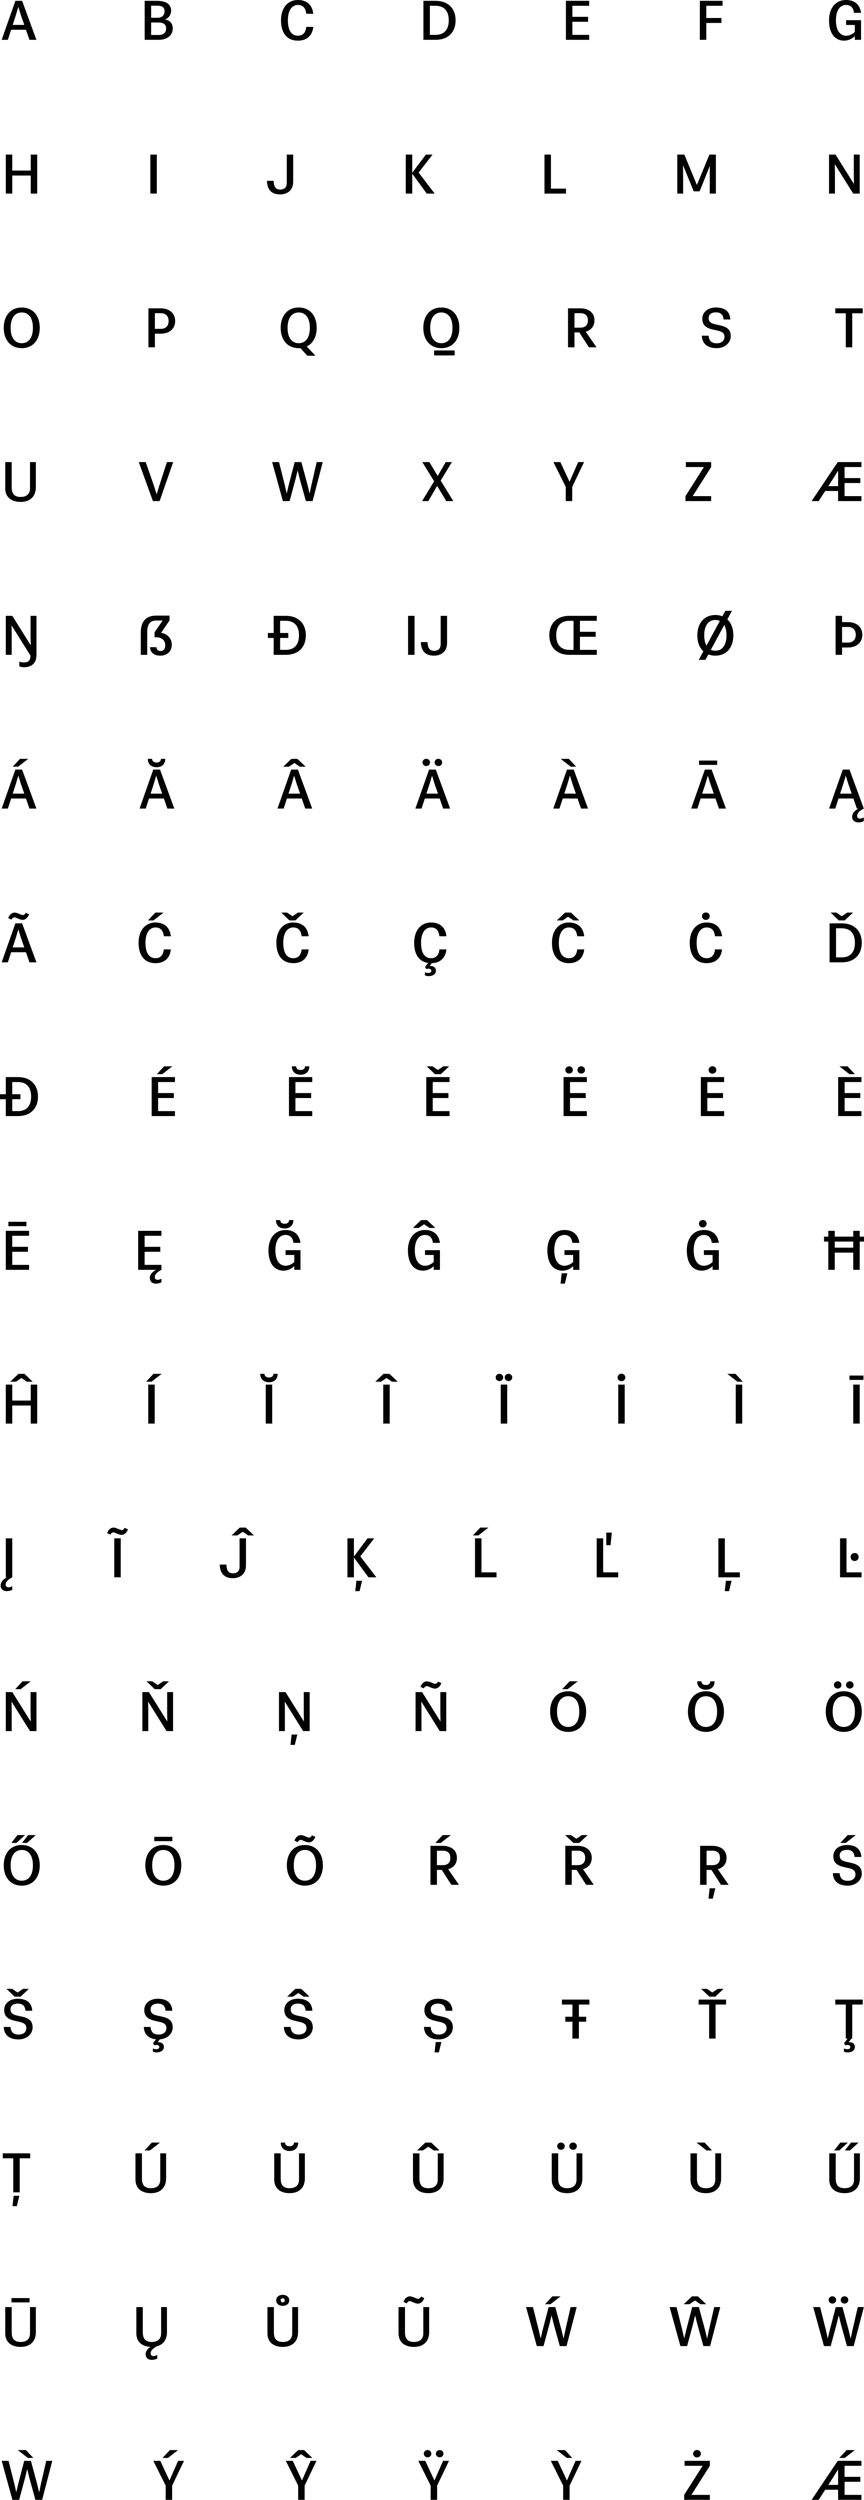 <?xml version="1.0" encoding="utf-8"?>
<!-- Generator: Adobe Illustrator 16.0.3, SVG Export Plug-In . SVG Version: 6.00 Build 0)  -->
<!DOCTYPE svg PUBLIC "-//W3C//DTD SVG 1.1//EN" "http://www.w3.org/Graphics/SVG/1.1/DTD/svg11.dtd">
<svg version="1.1" id="Layer_1" xmlns="http://www.w3.org/2000/svg" xmlns:xlink="http://www.w3.org/1999/xlink" x="0px" y="0px"
	 width="1551.584px" height="4487.504px" viewBox="0 0 1551.584 4487.504" enable-background="new 0 0 1551.584 4487.504"
	 xml:space="preserve">
<g>
	<path fill="#010101" d="M52.903,71.504l-6.301-18.103H20l-5.899,18.103H2.999L27.602,1.5h12.101l25.702,70.004H52.903z
		 M22.802,44.703h20.802l-6.101-17.501l-4.601-14.9l-4.399,14.9L22.802,44.703z"/>
	<path fill="#010101" d="M259.798,71.504V1.5h22.701c12.201,0,24.802,4,24.802,17.801c0,7.101-4.601,13.701-11.2,15.601
		c7.9,1.4,14.102,6.2,14.102,16.001c0,13.701-11.201,20.603-25.503,20.603L259.798,71.504L259.798,71.504z M282.499,31.901
		c7.701,0,13.001-3.8,13.001-11.699c0-7.802-5.4-10.001-13.001-10.001h-11.102v21.7H282.499z M284.698,62.804
		c9.102,0,13.603-4.2,13.603-11.901c0-7.899-5.9-10.5-13.603-10.5h-13.301v22.401H284.698z"/>
	<path fill="#010101" d="M562.596,48.303c-1.9,16.9-12.601,24.701-27.702,24.701c-19.9,0-30.302-14.4-30.302-36.502
		C504.592,14.399,516.593,0,534.894,0c15.103,0,25.802,7.8,27.702,24.701h-12.601c-1.302-11.002-6.501-15.802-15.103-15.802
		c-10.2,0-17.901,9.102-17.901,27.603s6.802,27.602,17.901,27.602c8.602,0,13.801-4.801,15.103-15.801H562.596L562.596,48.303z"/>
	<path fill="#010101" d="M760.388,71.504V1.5h22.001c21.502,0,35.803,12.899,35.803,35.002c0,22.102-14.301,35.002-35.803,35.002
		H760.388z M782.389,62.604c13.501,0,23.502-7.601,23.502-26.102s-10.001-26.103-23.502-26.103h-10.4v52.203L782.389,62.604
		L782.389,62.604z"/>
	<path fill="#010101" d="M1016.286,71.504V1.5h41.803v8.899h-30.202V30.2h28.202v8.9h-28.202v23.502h30.202v8.9L1016.286,71.504
		L1016.286,71.504z"/>
	<path fill="#010101" d="M1256.78,71.504V1.5h40.804v8.899h-29.202v21.901h27.202V41.2h-27.202v30.303L1256.78,71.504
		L1256.78,71.504z"/>
	<path fill="#010101" d="M1535.081,44.803h-15.602v-8.601h26.803v35.302h-11.201v-6.7c-4.2,4.6-11.9,8.2-19.001,8.2
		c-17.602,0-27.303-14.102-27.303-36.502c0-22.103,12.001-36.502,30.603-36.502c14.701,0,24.802,7.6,26.902,23.101h-12.603
		c-1.399-9.7-6.1-14.2-14.301-14.2c-10.5,0-18.201,9.102-18.201,27.603c0,18.801,8.101,27.701,18.102,27.701
		c6.102,0,12.102-3.101,15.802-6.801V44.803z"/>
	<path fill="#010101" d="M55.203,347.504v-32.402H22.001v32.402H10.4V277.5h11.601v28.701h33.202V277.5h11.602v70.004H55.203z"/>
	<path fill="#010101" d="M269.997,347.504V277.5h11.601v70.004H269.997z"/>
	<path fill="#010101" d="M514.996,277.501h11.501v48.803c0,16.102-11.603,22.701-23.402,22.701c-13.102,0-23.201-6-23.701-24.401
		h12.001c0.4,11.802,4.5,15.701,11.7,15.701c7.601,0,11.901-3.899,11.901-12.001V277.501z"/>
	<path fill="#010101" d="M728.689,347.504V277.5h11.602v32.701l24.502-32.701h12.001l-25.002,32.302l28.802,37.702h-14.201
		l-26.102-35.702v35.702H728.689z"/>
	<path fill="#010101" d="M977.787,347.504V277.5h11.601v61.104h27.002v8.9H977.787z"/>
	<path fill="#010101" d="M1274.587,347.504v-37.002l0.199-12.901l-18.4,45.903h-10.602l-19.2-47.003l0.199,14.2v36.803h-10.501
		V277.5h12.701l22.501,54.503l22.502-54.503h11.602v70.004H1274.587z"/>
	<path fill="#010101" d="M1532.182,347.504l-33.103-52.903l0.301,14.201v38.702h-10.602V277.5h11.701l33.103,52.903l-0.3-14.201
		V277.5h10.601v70.004H1532.182z"/>
	<path fill="#010101" d="M6.7,588.503c0-22.102,12.602-36.502,32.402-36.502s32.302,14.4,32.302,36.502
		s-12.501,36.502-32.302,36.502C19.302,625.004,6.7,610.604,6.7,588.503z M59.104,588.503c0-18.501-8.2-27.602-20.001-27.602
		s-20.002,9.101-20.002,27.602s8.201,27.602,20.002,27.602S59.104,607.004,59.104,588.503z"/>
	<path fill="#010101" d="M266.563,623.504V553.5h22.603c12.899,0,25.4,7.2,25.4,22.801c0,15.603-12.501,22.701-25.4,22.701h-11.001
		v24.502H266.563z M289.166,590.302c7.7,0,13.601-4.399,13.601-14.001c0-9.601-5.9-14.101-13.601-14.101h-11.001v28.102H289.166z"/>
	<path fill="#010101" d="M551.93,638.604l-12.501-13.699c-1,0.1-2,0.1-3,0.1c-19.802,0-32.402-14.4-32.402-36.502
		c0-22.103,12.602-36.502,32.402-36.502s32.302,14.399,32.302,36.502c0,16.101-6.7,28.102-17.9,33.502l15.7,16.601L551.93,638.604
		L551.93,638.604z M536.43,616.104c11.801,0,20.001-9.101,20.001-27.602s-8.2-27.602-20.001-27.602s-20.002,9.101-20.002,27.602
		S524.629,616.104,536.43,616.104z"/>
	<path fill="#010101" d="M792.593,625.004c-19.802,0-32.402-14.4-32.402-36.502S772.792,552,792.593,552s32.302,14.4,32.302,36.502
		S812.393,625.004,792.593,625.004z M792.593,616.104c11.801,0,20.001-9.101,20.001-27.602s-8.2-27.602-20.001-27.602
		s-20.002,9.101-20.002,27.602S780.792,616.104,792.593,616.104z M779.592,638.005v-8.9h36.901v8.9H779.592z"/>
	<path fill="#010101" d="M1057.555,623.504l-17.2-26.802h-8.701v26.802h-11.601V553.5h22.103c12.899,0,25.4,6.2,25.4,21.601
		c0,11.501-6.9,17.803-15.701,20.303l19.401,28.102L1057.555,623.504L1057.555,623.504z M1042.154,588.203
		c7.7,0,13.602-3.501,13.602-13.103c0-9.399-5.9-12.899-13.602-12.899h-10.501v26.002H1042.154z"/>
	<path fill="#010101" d="M1299.42,573.502c-0.7-9.301-5.701-12.801-13.802-12.801c-7.4,0-13,3.199-13,10.301
		c0,9.101,8,10.4,16.5,12.2c10.4,2.2,23.201,4.7,23.201,20.002c0,12.801-11.501,21.801-25.102,21.801
		c-16.102,0-26.201-7.301-26.802-22.401h12.101c0.8,10.302,6.601,13.701,14.701,13.701c7.4,0,13.801-3.801,13.801-11.601
		c0-9.102-8.4-10.401-16.9-12.201c-10.4-2.3-22.901-5-22.901-20.201c0-12.301,10.301-20.301,24.401-20.301
		c16.2,0,25.201,7.4,26.002,21.501H1299.42z"/>
	<path fill="#010101" d="M1518.881,623.504V562.4h-18.802v-8.9h49.203v8.9h-18.802v61.104H1518.881z"/>
	<path fill="#010101" d="M53.903,829.501h10.501v45.002c0,17.103-10.701,26.502-27.302,26.502c-16.603,0-27.702-8.4-27.702-24.501
		v-47.003h11.601v45.002c0,11.301,4.302,17.603,16.103,17.603s16.801-6.302,16.801-15.602L53.903,829.501L53.903,829.501z"/>
	<path fill="#010101" d="M274.598,899.504L249.196,829.5h12.501l15.001,43.103l4.601,14.9l4.501-14.9l14.001-43.103h11.2
		l-24.303,70.004H274.598z"/>
	<path fill="#010101" d="M549.298,899.504L538.196,859.4l-3.699-15.101l-3.601,15.101l-10.801,40.104h-12.103L488.692,829.5h12.4
		l10.4,41.502l3.399,14.9l3.501-14.9l10.801-41.502h12l11.201,41.502l3.6,15.201l3.2-15.201l9.501-41.502h10.9l-18.201,70.004
		H549.298L549.298,899.504z"/>
	<path fill="#010101" d="M801.392,899.504l-16.4-27.302l-15.802,27.302h-11.2l21.603-35.502L758.391,829.5h12.7l14.9,25.001
		l14.4-25.001h11.201l-20.201,33.201l22.602,36.803H801.392L801.392,899.504z"/>
	<path fill="#010101" d="M1015.987,899.504v-25.502L993.786,829.5h12.502l16.5,35.302l15.502-35.302h10.601l-21.302,44.502v25.502
		H1015.987L1015.987,899.504z"/>
	<path fill="#010101" d="M1230.983,899.504v-8.9l33.104-52.203h-32.402v-8.899h45.403v8.899l-33.104,52.203h33.104v8.9H1230.983z"/>
	<path fill="#010101" d="M1505.083,899.504v-18.102h-23.201l-11.701,18.102h-12.7l47.003-70.004h42.502v8.9h-30.302v19.801h28.302
		v8.899h-28.302v23.502h30.302v8.9L1505.083,899.504L1505.083,899.504z M1487.481,872.703h17.602V844.9l-8.102,13.102
		L1487.481,872.703z"/>
	<path fill="#010101" d="M20.701,1122.601l0.3,14.201v38.702H10.4V1105.5h11.701l33.102,52.903l-0.3-14.201V1105.5h10.602v70.004
		c0,17.301-11.302,22.302-22.603,22.302c-2.1,0-6-0.601-8.2-1.7v-8.2c2.601,0.801,6,1.199,8.2,1.199
		c7.001,0,11.801-2.398,11.801-12.301L20.701,1122.601z"/>
	<path fill="#010101" d="M252.813,1175.504v-39.902c0-21.602,10.9-30.502,27.502-30.502h24.103v8.802l-15.103,22.001
		c15.803,3.101,19.201,14.701,19.201,21.501c0,13.301-10.3,19.602-20.501,19.602c-11.501,0-18.301-5.8-18.601-15.201h11.601
		c0.399,4.802,3,6.9,7.3,6.9c4.801,0,8.4-3.101,8.4-10.7c0-7.7-5.3-14.001-16.2-14.001h-3.001v-8.899l14.602-21.201h-11.801
		c-9.801,0-15.9,5.6-15.9,20.701v40.901L252.813,1175.504L252.813,1175.504z"/>
	<path fill="#010101" d="M491.427,1175.504v-30.302h-10.4v-8.9h10.4V1105.5h22.002c21.501,0,35.802,12.9,35.802,35.002
		s-14.301,35.002-35.802,35.002H491.427L491.427,1175.504z M513.429,1166.604c13.5,0,23.501-7.601,23.501-26.102
		s-10.001-26.103-23.501-26.103h-10.401v21.901h14.701v8.9h-14.701v21.4h10.401V1166.604z"/>
	<path fill="#010101" d="M732.841,1175.504V1105.5h11.601v70.004H732.841z M791.345,1105.501h11.5v48.803
		c0,16.101-11.602,22.701-23.401,22.701c-13.101,0-23.2-6-23.7-24.401h12c0.4,11.802,4.5,15.701,11.7,15.701
		c7.602,0,11.901-3.899,11.901-12.001V1105.501z"/>
	<path fill="#010101" d="M1022.256,1175.504c-21.401,0-35.802-12.9-35.802-35.002s14.399-35.002,35.802-35.002h49.503v8.9h-30.302
		v19.801h28.302v8.9h-28.302v23.502h30.302v8.899L1022.256,1175.504L1022.256,1175.504z M1029.956,1114.4h-7.7
		c-13.4,0-23.401,7.602-23.401,26.103s10.001,26.103,23.401,26.103h7.7V1114.4z"/>
	<path fill="#010101" d="M1254.866,1184.505l8.3-15.302c-7-6.301-10.9-16.301-10.9-28.701c0-22.103,12.601-36.502,32.402-36.502
		c4.6,0,8.8,0.8,12.601,2.3l5.3-9.801h11.901l-8.301,15.401c6.899,6.3,10.801,16.301,10.801,28.602
		c0,22.102-12.501,36.502-32.302,36.502c-4.602,0-8.9-0.8-12.602-2.2l-5.301,9.701H1254.866L1254.866,1184.505z M1268.667,1159.004
		l24.102-44.402c-2.501-1.101-5.201-1.699-8.101-1.699c-11.801,0-20.002,9.101-20.002,27.602
		C1264.666,1148.403,1266.065,1154.504,1268.667,1159.004z M1304.669,1140.503c0-7.801-1.5-13.901-4.102-18.401l-24.001,44.304
		c2.4,1.199,5.102,1.699,8.102,1.699C1296.469,1168.104,1304.669,1159.004,1304.669,1140.503z"/>
	<path fill="#010101" d="M1500.579,1175.504V1105.5h11.601v11.301h11.001c12.9,0,25.401,7.1,25.401,22.701
		c0,15.601-12.501,22.801-25.401,22.801h-11.001v13.201H1500.579L1500.579,1175.504z M1523.18,1153.504
		c7.7,0,13.601-4.4,13.601-14.001s-5.899-14.001-13.601-14.001h-11.001v28.002H1523.18z"/>
	<path fill="#010101" d="M52.903,1451.504l-6.301-18.102H20l-5.899,18.102H2.999l24.603-70.004h12.101l25.702,70.004H52.903z
		 M32.602,1376.299h-9.801l13.201-14.101h14.7L32.602,1376.299z M22.802,1424.703h20.802l-6.101-17.501l-4.601-14.9l-4.399,14.9
		L22.802,1424.703z"/>
	<path fill="#010101" d="M300.55,1451.504l-6.301-18.102h-26.603l-5.899,18.102h-11.102l24.603-70.004h12.101l25.702,70.004H300.55z
		 M296.749,1362.199c0,10.101-6.801,15.102-15.602,15.102s-15.701-5.001-15.701-15.102h7.7c0,3.699,2.501,6.601,8.001,6.601
		c5.4,0,7.9-2.9,7.9-6.601H296.749z M270.447,1424.703h20.802l-6.102-17.501l-4.6-14.9l-4.4,14.9L270.447,1424.703z"/>
	<path fill="#010101" d="M548.195,1451.504l-6.301-18.102h-26.601l-5.9,18.102h-11.101l24.602-70.004h12.102l25.701,70.004H548.195z
		 M538.495,1376.299l-9.801-6.6l-9.7,6.6h-10.4l14.801-14.101h10.602l14.9,14.101H538.495z M518.095,1424.703h20.801l-6.101-17.501
		l-4.601-14.9l-4.399,14.9L518.095,1424.703z"/>
	<path fill="#010101" d="M795.842,1451.504l-6.301-18.102h-26.603l-5.899,18.102h-11.102l24.603-70.004h12.101l25.702,70.004
		H795.842z M765.54,1375.2c-3.802,0-6.802-2.8-6.802-6.5s3-6.602,6.802-6.602c3.699,0,6.699,2.9,6.699,6.602
		C772.239,1372.4,769.239,1375.2,765.54,1375.2z M765.738,1424.703h20.803l-6.102-17.501l-4.6-14.9l-4.4,14.9L765.738,1424.703z
		 M787.24,1375.2c-3.801,0-6.801-2.8-6.801-6.5s3-6.602,6.801-6.602s6.801,2.9,6.801,6.602
		C794.041,1372.4,791.041,1375.2,787.24,1375.2z"/>
	<path fill="#010101" d="M1043.487,1451.504l-6.301-18.102h-26.602l-5.9,18.102h-11.101l24.602-70.004h12.101l25.702,70.004
		H1043.487z M1024.887,1376.299l-18.101-14.101h14.699l13.201,14.101H1024.887z M1013.386,1424.703h20.802l-6.101-17.501l-4.6-14.9
		l-4.4,14.9L1013.386,1424.703z"/>
	<path fill="#010101" d="M1291.134,1451.504l-6.301-18.102h-26.603l-5.899,18.102h-11.102l24.603-70.004h12.101l25.702,70.004
		H1291.134z M1255.431,1373.1v-7.801h32.502v7.801H1255.431z M1261.032,1424.703h20.801l-6.102-17.501l-4.6-14.9l-4.4,14.9
		L1261.032,1424.703z"/>
	<path fill="#010101" d="M1551.18,1473.906c-2.3,1.3-5.9,2.399-10,2.399c-6.801,0-10.901-4.399-10.901-10.001
		c0-5.8,3.802-10.699,11.102-14.801h-2.601l-6.301-18.102h-26.602l-5.9,18.102h-11.101l24.602-70.004h12.102l25.701,70.004h-0.101
		c-7.9,4.101-11.9,8.2-11.9,13.301c0,3,2.4,4.7,4.801,4.7c2.301,0,4.801-0.9,7.101-2.1L1551.18,1473.906L1551.18,1473.906z
		 M1508.679,1424.703h20.801l-6.101-17.501l-4.601-14.9l-4.399,14.9L1508.679,1424.703z"/>
	<path fill="#010101" d="M52.903,1727.504l-6.301-18.102H20l-5.899,18.102H2.999l24.603-70.004h12.101l25.702,70.004H52.903z
		 M52.203,1641.398c-2.5,6.7-7,9.9-11.399,9.9c-5.501,0-11.501-4.5-14.801-4.5c-1.9,0-3.701,0.9-5.302,4.102l-6-2.802
		c2.601-6.7,7.101-9.899,11.4-9.899c5.5,0,11.601,4.501,14.801,4.501c1.8,0,3.7-0.9,5.301-4.102L52.203,1641.398z M22.802,1700.703
		h20.802l-6.101-17.501l-4.601-14.9l-4.399,14.9L22.802,1700.703z"/>
	<path fill="#010101" d="M306.852,1704.303c-1.899,16.9-12.601,24.701-27.702,24.701c-19.9,0-30.302-14.4-30.302-36.502
		S260.849,1656,279.149,1656c15.103,0,25.803,7.8,27.702,24.701h-12.601c-1.301-11.001-6.501-15.801-15.103-15.801
		c-10.2,0-17.9,9.101-17.9,27.602s6.801,27.603,17.9,27.603c8.602,0,13.802-4.802,15.103-15.802H306.852L306.852,1704.303z
		 M275.551,1652.299h-9.801l13.2-14.101h14.7L275.551,1652.299z"/>
	<path fill="#010101" d="M554.298,1704.303c-1.9,16.9-12.602,24.701-27.702,24.701c-19.901,0-30.302-14.4-30.302-36.502
		S508.295,1656,526.596,1656c15.102,0,25.802,7.8,27.702,24.701h-12.602c-1.301-11.001-6.501-15.801-15.102-15.801
		c-10.2,0-17.901,9.101-17.901,27.602s6.802,27.603,17.901,27.603c8.601,0,13.801-4.802,15.102-15.802H554.298L554.298,1704.303z
		 M530.496,1652.299h-10.602l-14.801-14.101h10.399l9.701,6.601l9.801-6.601h10.4L530.496,1652.299z"/>
	<path fill="#010101" d="M763.042,1745.305c2.198,1,4.398,1.301,6.399,1.301c2.399,0,5.2-1.199,5.2-3.899s-2.801-3.801-5.2-3.801
		c-1.001,0-2.7,0.199-4.001,0.601l-2.1-3.601l5.4-7.302c-16.501-2.3-25.002-16.001-25.002-36.102c0-22.103,12-36.502,30.302-36.502
		c15.102,0,25.802,7.8,27.702,24.701h-12.602c-1.301-11.001-6.501-15.801-15.102-15.801c-10.2,0-17.901,9.101-17.901,27.602
		s6.801,27.602,17.901,27.602c8.601,0,13.801-4.801,15.102-15.801h12.602c-1.9,16.4-12.001,24.201-26.303,24.701l-3.801,5
		c5.701-0.398,11.201,2.2,11.201,8.401c0,6.5-6.102,9.899-12.602,9.899c-2.5,0-4.899-0.3-7.199-1.399v-5.601H763.042z"/>
	<path fill="#010101" d="M1049.188,1704.303c-1.899,16.9-12.601,24.701-27.702,24.701c-19.9,0-30.302-14.4-30.302-36.502
		s12.001-36.502,30.302-36.502c15.103,0,25.803,7.8,27.702,24.701h-12.601c-1.301-11.001-6.501-15.801-15.103-15.801
		c-10.199,0-17.9,9.101-17.9,27.602s6.801,27.603,17.9,27.603c8.602,0,13.802-4.802,15.103-15.802H1049.188L1049.188,1704.303z
		 M1029.888,1652.299l-9.801-6.6l-9.7,6.6h-10.4l14.802-14.101h10.601l14.901,14.101H1029.888z"/>
	<path fill="#010101" d="M1296.635,1704.303c-1.9,16.9-12.601,24.701-27.702,24.701c-19.901,0-30.302-14.4-30.302-36.502
		s12.001-36.502,30.302-36.502c15.102,0,25.802,7.8,27.702,24.701h-12.601c-1.302-11.001-6.502-15.801-15.103-15.801
		c-10.2,0-17.901,9.101-17.901,27.602s6.802,27.603,17.901,27.603c8.601,0,13.801-4.802,15.103-15.802H1296.635L1296.635,1704.303z
		 M1267.532,1651.4c-3.801,0-6.9-2.9-6.9-6.7c0-3.802,3.101-6.701,6.9-6.701c3.899,0,7,2.899,7,6.701
		C1274.532,1648.5,1271.432,1651.4,1267.532,1651.4z"/>
	<path fill="#010101" d="M1489.775,1727.504V1657.5h22.002c21.501,0,35.802,12.9,35.802,35.002s-14.301,35.002-35.802,35.002
		H1489.775L1489.775,1727.504z M1516.978,1652.299h-10.601l-14.802-14.101h10.4l9.7,6.601l9.801-6.601h10.4L1516.978,1652.299z
		 M1511.777,1718.604c13.5,0,23.501-7.601,23.501-26.102s-10.001-26.103-23.501-26.103h-10.4v52.203L1511.777,1718.604
		L1511.777,1718.604z"/>
	<path fill="#010101" d="M10.4,2003.504v-30.302H0v-8.9h10.4V1933.5h22.002c21.501,0,35.802,12.9,35.802,35.002
		s-14.301,35.002-35.802,35.002H10.4z M32.402,1994.604c13.5,0,23.501-7.601,23.501-26.102S45.902,1942.4,32.402,1942.4H22.001v21.9
		h14.701v8.9H22.001v21.4h10.401V1994.604z"/>
	<path fill="#010101" d="M272.364,2003.504V1933.5h41.804v8.9h-30.202v19.801h28.202v8.899h-28.202v23.502h30.202v8.9
		L272.364,2003.504L272.364,2003.504z M291.366,1928.299h-9.802l13.201-14.102h14.701L291.366,1928.299z"/>
	<path fill="#010101" d="M518.928,2003.504V1933.5h41.803v8.9h-30.202v19.801h28.202v8.899h-28.202v23.502h30.202v8.9
		L518.928,2003.504L518.928,2003.504z M555.43,1914.199c0,10.101-6.8,15.102-15.601,15.102c-8.802,0-15.701-5.001-15.701-15.102
		h7.701c0,3.699,2.5,6.601,8,6.601c5.399,0,7.899-2.899,7.899-6.601H555.43z"/>
	<path fill="#010101" d="M765.489,2003.504V1933.5h41.804v8.9h-30.202v19.801h28.202v8.899h-28.202v23.502h30.202v8.9
		L765.489,2003.504L765.489,2003.504z M791.691,1928.299H781.09l-14.801-14.102h10.4l9.7,6.602l9.801-6.602h10.4L791.691,1928.299z"
		/>
	<path fill="#010101" d="M1012.054,2003.504V1933.5h41.803v8.9h-30.202v19.801h28.202v8.899h-28.202v23.502h30.202v8.9
		L1012.054,2003.504L1012.054,2003.504z M1022.055,1927.2c-3.801,0-6.801-2.8-6.801-6.5s3-6.602,6.801-6.602
		c3.7,0,6.7,2.9,6.7,6.602S1025.755,1927.2,1022.055,1927.2z M1043.756,1927.2c-3.801,0-6.801-2.8-6.801-6.5s3-6.602,6.801-6.602
		c3.8,0,6.801,2.9,6.801,6.602S1047.555,1927.2,1043.756,1927.2z"/>
	<path fill="#010101" d="M1258.616,2003.504V1933.5h41.803v8.9h-30.202v19.801h28.202v8.899h-28.202v23.502h30.202v8.9
		L1258.616,2003.504L1258.616,2003.504z M1279.418,1927.4c-3.802,0-6.9-2.9-6.9-6.7c0-3.802,3.101-6.701,6.9-6.701
		c3.898,0,7,2.899,7,6.701C1286.418,1924.5,1283.316,1927.4,1279.418,1927.4z"/>
	<path fill="#010101" d="M1505.179,2003.504V1933.5h41.803v8.9h-30.202v19.801h28.202v8.899h-28.202v23.502h30.202v8.9
		L1505.179,2003.504L1505.179,2003.504z M1525.479,1928.299l-18.102-14.102h14.701l13.199,14.102H1525.479z"/>
	<path fill="#010101" d="M10.4,2279.504V2209.5h41.803v8.9H22.002v19.801h28.201v8.899H22.002v23.502h30.201v8.9L10.4,2279.504
		L10.4,2279.504z M15.001,2201.1v-7.801h32.503v7.801H15.001z"/>
	<path fill="#010101" d="M289.917,2301.906c-2.301,1.3-5.9,2.399-10.001,2.399c-6.801,0-10.9-4.399-10.9-10.001
		c0-5.8,3.8-10.699,11.101-14.801h-32.003V2209.5h41.804v8.9h-30.202v19.801h28.202v8.899h-28.202v23.502h30.202v8.9
		c-7.9,4.101-11.9,8.2-11.9,13.301c0,3,2.399,4.7,4.8,4.7c2.3,0,4.802-0.9,7.102-2.101L289.917,2301.906L289.917,2301.906z"/>
	<path fill="#010101" d="M528.43,2252.803h-15.601v-8.601h26.802v35.302H528.43v-6.7c-4.2,4.601-11.9,8.2-19.001,8.2
		c-17.602,0-27.302-14.102-27.302-36.502c0-22.102,12.001-36.502,30.602-36.502c14.701,0,24.802,7.6,26.902,23.102h-12.602
		c-1.399-9.7-6.101-14.2-14.302-14.2c-10.5,0-18.201,9.101-18.201,27.602c0,18.802,8.102,27.701,18.103,27.701
		c6.101,0,12.101-3.101,15.801-6.8V2252.803z M526.83,2190.199c0,10.101-6.802,15.102-15.603,15.102c-8.8,0-15.7-5.001-15.7-15.102
		h7.7c0,3.699,2.5,6.601,8,6.601c5.4,0,7.9-2.899,7.9-6.601H526.83z"/>
	<path fill="#010101" d="M778.843,2252.803h-15.602v-8.601h26.803v35.302h-11.201v-6.7c-4.2,4.601-11.9,8.2-19.001,8.2
		c-17.601,0-27.302-14.102-27.302-36.502c0-22.102,12.001-36.502,30.602-36.502c14.701,0,24.802,7.6,26.902,23.102h-12.603
		c-1.398-9.7-6.1-14.2-14.301-14.2c-10.5,0-18.201,9.101-18.201,27.602c0,18.802,8.102,27.701,18.103,27.701
		c6.101,0,12.101-3.101,15.801-6.8V2252.803z M771.343,2204.299l-9.801-6.6l-9.701,6.6h-10.4l14.801-14.102h10.602l14.901,14.102
		H771.343z"/>
	<path fill="#010101" d="M1029.256,2252.803h-15.601v-8.601h26.802v35.302h-11.201v-6.7c-4.2,4.601-11.9,8.2-19.001,8.2
		c-17.603,0-27.302-14.102-27.302-36.502c0-22.102,12.001-36.502,30.602-36.502c14.701,0,24.802,7.6,26.902,23.102h-12.602
		c-1.399-9.7-6.101-14.2-14.302-14.2c-10.5,0-18.201,9.101-18.201,27.602c0,18.802,8.102,27.701,18.103,27.701
		c6.101,0,12.101-3.101,15.801-6.8V2252.803L1029.256,2252.803z M1006.653,2304.306l2.001-18.602h10.2l-4.5,18.602H1006.653z"/>
	<path fill="#010101" d="M1279.669,2252.803h-15.602v-8.601h26.803v35.302h-11.201v-6.7c-4.2,4.601-11.9,8.2-19.001,8.2
		c-17.602,0-27.302-14.102-27.302-36.502c0-22.102,12-36.502,30.602-36.502c14.701,0,24.802,7.6,26.902,23.102h-12.603
		c-1.399-9.7-6.1-14.2-14.301-14.2c-10.5,0-18.201,9.101-18.201,27.602c0,18.802,8.101,27.701,18.103,27.701
		c6.101,0,12.101-3.101,15.801-6.8V2252.803z M1262.067,2203.4c-3.801,0-6.899-2.9-6.899-6.7c0-3.802,3.1-6.701,6.899-6.701
		c3.9,0,7,2.899,7,6.701C1269.067,2200.5,1265.969,2203.4,1262.067,2203.4z"/>
	<path fill="#010101" d="M1532.282,2279.504v-30.902h-33.202v30.902h-11.602v-50.703h-7.7v-8.899h7.7v-10.4h11.602v10.4h33.202
		v-10.4h11.601v10.4h7.701v8.899h-7.701v50.703H1532.282z M1532.282,2239.702v-10.9h-33.202v10.9H1532.282z"/>
	<path fill="#010101" d="M55.203,2555.504v-32.402H22.001v32.402H10.4V2485.5h11.601v28.701h33.202V2485.5h11.602v70.004H55.203z
		 M48.304,2480.299l-9.801-6.6l-9.7,6.6h-10.4l14.801-14.102h10.602l14.899,14.102H48.304z"/>
	<path fill="#010101" d="M272.212,2480.299h-9.8l13.199-14.102h14.701L272.212,2480.299z M266.212,2555.504V2485.5h11.601v70.004
		H266.212z"/>
	<path fill="#010101" d="M498.624,2466.199c0,10.101-6.802,15.102-15.602,15.102c-8.801,0-15.701-5.001-15.701-15.102h7.7
		c0,3.699,2.5,6.601,8.001,6.601c5.4,0,7.9-2.899,7.9-6.601H498.624z M477.222,2555.504V2485.5h11.601v70.004H477.222z"/>
	<path fill="#010101" d="M703.835,2480.299l-9.801-6.6l-9.701,6.6h-10.4l14.801-14.102h10.601l14.9,14.102H703.835z
		 M688.232,2555.504V2485.5h11.602v70.004H688.232z"/>
	<path fill="#010101" d="M896.845,2479.2c-3.7,0-6.7-2.8-6.7-6.5s3-6.602,6.7-6.602c3.801,0,6.801,2.9,6.801,6.602
		S900.645,2479.2,896.845,2479.2z M899.245,2555.504V2485.5h11.601v70.004H899.245z M913.146,2479.2c-3.801,0-6.801-2.8-6.801-6.5
		s3-6.602,6.801-6.602c3.7,0,6.801,2.9,6.801,6.602S916.846,2479.2,913.146,2479.2z"/>
	<path fill="#010101" d="M1115.956,2479.4c-3.801,0-6.9-2.9-6.9-6.7c0-3.802,3.101-6.701,6.9-6.701c3.899,0,7.001,2.899,7.001,6.701
		C1122.957,2476.5,1119.855,2479.4,1115.956,2479.4z M1110.256,2555.504V2485.5h11.601v70.004H1110.256z"/>
	<path fill="#010101" d="M1324.167,2480.299l-18.103-14.102h14.701l13.201,14.102H1324.167z M1321.266,2555.504V2485.5h11.601
		v70.004H1321.266z"/>
	<path fill="#010101" d="M1525.477,2477.1v-7.801h25.101v7.801H1525.477z M1532.276,2555.504V2485.5h11.602v70.004H1532.276z"/>
	<path fill="#010101" d="M22.001,2853.906c-2.3,1.3-5.899,2.399-10,2.399c-6.801,0-10.9-4.399-10.9-10.001
		c0-5.8,3.801-10.699,11.101-14.801h-1.8V2761.5h11.602v70.004c-7.9,4.102-11.9,8.2-11.9,13.301c0,3,2.4,4.7,4.8,4.7
		c2.301,0,4.801-0.899,7.102-2.101v6.502H22.001z"/>
	<path fill="#010101" d="M229.812,2745.398c-2.5,6.7-7,9.9-11.399,9.9c-5.501,0-11.501-4.5-14.802-4.5
		c-1.899,0-3.699,0.9-5.301,4.102l-6-2.802c2.6-6.7,7.102-9.899,11.4-9.899c5.5,0,11.601,4.501,14.801,4.501
		c1.8,0,3.7-0.9,5.301-4.102L229.812,2745.398z M205.212,2831.504V2761.5h11.601v70.004H205.212z"/>
	<path fill="#010101" d="M430.225,2761.501h11.501v48.803c0,16.102-11.602,22.701-23.402,22.701c-13.101,0-23.2-6-23.7-24.401
		h12.001c0.399,11.802,4.5,15.701,11.699,15.701c7.602,0,11.901-3.899,11.901-12.001V2761.501z M445.726,2756.299l-9.801-6.6
		l-9.7,6.6h-10.401l14.802-14.102h10.601l14.901,14.102H445.726z"/>
	<path fill="#010101" d="M623.934,2831.504V2761.5h11.602v32.701l24.502-32.701h12.001l-25.002,32.302l28.802,37.702h-14.201
		l-26.102-35.702v35.702H623.934z M638.034,2856.306l2.002-18.602h10.199l-4.5,18.602H638.034z"/>
	<path fill="#010101" d="M859.046,2756.299h-9.801l13.2-14.102h14.701L859.046,2756.299z M853.046,2831.504V2761.5h11.601v61.104
		h27.002v8.9H853.046z"/>
	<path fill="#010101" d="M1071.557,2831.504V2761.5h11.601v61.104h27.002v8.9H1071.557z M1088.759,2773.801v-22.602h9.9l-2.2,22.602
		H1088.759z"/>
	<path fill="#010101" d="M1290.067,2831.504V2761.5h11.602v61.104h27.002v8.9H1290.067z M1301.568,2856.306l2-18.602h10.2
		l-4.5,18.602H1301.568z"/>
	<path fill="#010101" d="M1508.579,2831.504V2761.5h11.601v61.104h27.002v8.9H1508.579z M1534.78,2802.203
		c-4.101,0-7.201-3-7.201-7.2s3.102-7.201,7.201-7.201c4.101,0,7.2,3.001,7.2,7.201S1538.881,2802.203,1534.78,2802.203z"/>
	<path fill="#010101" d="M53.804,3107.504l-33.103-52.903l0.3,14.201v38.702H10.4V3037.5h11.701l33.102,52.902l-0.3-14.2V3037.5
		h10.602v70.004H53.804z M37.103,3032.299h-9.801l13.2-14.102h14.7L37.103,3032.299z"/>
	<path fill="#010101" d="M299.099,3107.504l-33.102-52.903l0.3,14.201v38.702h-10.602V3037.5h11.701l33.103,52.902l-0.301-14.2
		V3037.5H310.8v70.004H299.099z M288.499,3032.299h-10.602l-14.801-14.102h10.4l9.7,6.602l9.802-6.602h10.399L288.499,3032.299z"/>
	<path fill="#010101" d="M544.396,3107.504l-33.102-52.903l0.3,14.201v38.702h-10.6V3037.5h11.7l33.103,52.902l-0.3-14.2V3037.5
		h10.601v70.004H544.396z M521.694,3132.306l2-18.602h10.201l-4.501,18.602H521.694z"/>
	<path fill="#010101" d="M789.691,3107.504l-33.102-52.903l0.3,14.201v38.702h-10.601V3037.5h11.7l33.103,52.902l-0.3-14.2V3037.5
		h10.601v70.004H789.691z M792.593,3021.398c-2.5,6.7-7,9.9-11.4,9.9c-5.5,0-11.501-4.5-14.801-4.5c-1.9,0-3.7,0.9-5.301,4.102
		l-6-2.802c2.6-6.7,7.101-9.899,11.399-9.899c5.501,0,11.602,4.501,14.802,4.501c1.801,0,3.699-0.9,5.301-4.102L792.593,3021.398z"
		/>
	<path fill="#010101" d="M987.886,3072.503c0-22.103,12.601-36.502,32.402-36.502c19.801,0,32.302,14.399,32.302,36.502
		s-12.501,36.502-32.302,36.502C1000.485,3109.004,987.886,3094.604,987.886,3072.503z M1040.289,3072.503
		c0-18.501-8.2-27.603-20.001-27.603c-11.802,0-20.002,9.102-20.002,27.603s8.201,27.603,20.002,27.603
		S1040.289,3091.004,1040.289,3072.503z M1019.388,3032.299h-9.801l13.201-14.102h14.701L1019.388,3032.299z"/>
	<path fill="#010101" d="M1235.382,3072.503c0-22.103,12.601-36.502,32.402-36.502c19.801,0,32.302,14.399,32.302,36.502
		s-12.501,36.502-32.302,36.502C1247.981,3109.004,1235.382,3094.604,1235.382,3072.503z M1287.784,3072.503
		c0-18.501-8.199-27.603-20-27.603c-11.802,0-20.002,9.102-20.002,27.603s8.2,27.603,20.002,27.603
		C1279.585,3100.105,1287.784,3091.004,1287.784,3072.503z M1283.284,3018.199c0,10.101-6.801,15.102-15.602,15.102
		c-8.8,0-15.7-5.001-15.7-15.102h7.7c0,3.699,2.5,6.601,8,6.601c5.4,0,7.9-2.899,7.9-6.601H1283.284z"/>
	<path fill="#010101" d="M1482.879,3072.503c0-22.103,12.601-36.502,32.401-36.502c19.802,0,32.303,14.399,32.303,36.502
		s-12.501,36.502-32.303,36.502C1495.479,3109.004,1482.879,3094.604,1482.879,3072.503z M1535.282,3072.503
		c0-18.501-8.2-27.603-20.002-27.603c-11.801,0-20.002,9.102-20.002,27.603s8.201,27.603,20.002,27.603
		C1527.082,3100.105,1535.282,3091.004,1535.282,3072.503z M1504.38,3031.2c-3.801,0-6.801-2.8-6.801-6.5s3-6.602,6.801-6.602
		c3.699,0,6.701,2.9,6.701,6.602S1508.08,3031.2,1504.38,3031.2z M1526.082,3031.2c-3.802,0-6.802-2.8-6.802-6.5
		s3-6.602,6.802-6.602c3.8,0,6.8,2.9,6.8,6.602S1529.882,3031.2,1526.082,3031.2z"/>
	<path fill="#010101" d="M6.7,3348.503c0-22.103,12.602-36.502,32.402-36.502s32.302,14.399,32.302,36.502
		s-12.501,36.502-32.302,36.502C19.302,3385.004,6.7,3370.604,6.7,3348.503z M59.104,3348.503c0-18.501-8.2-27.603-20.001-27.603
		s-20.002,9.102-20.002,27.603s8.201,27.603,20.002,27.603S59.104,3367.004,59.104,3348.503z M29.503,3308.299h-9.102l10.9-14.102
		h13.701L29.503,3308.299z M48.703,3308.299h-9.101l10.9-14.102h13.7L48.703,3308.299z"/>
	<path fill="#010101" d="M260.914,3348.503c0-22.103,12.601-36.502,32.401-36.502s32.303,14.399,32.303,36.502
		s-12.502,36.502-32.303,36.502C273.514,3385.004,260.914,3370.604,260.914,3348.503z M313.316,3348.503
		c0-18.501-8.2-27.603-20.001-27.603s-20.002,9.102-20.002,27.603s8.201,27.603,20.002,27.603S313.316,3367.004,313.316,3348.503z
		 M277.014,3305.1v-7.801h32.503v7.801H277.014z"/>
	<path fill="#010101" d="M515.127,3348.503c0-22.103,12.601-36.502,32.401-36.502c19.802,0,32.303,14.399,32.303,36.502
		s-12.501,36.502-32.303,36.502C527.727,3385.004,515.127,3370.604,515.127,3348.503z M567.529,3348.503
		c0-18.501-8.199-27.603-20.001-27.603c-11.801,0-20.002,9.102-20.002,27.603s8.201,27.603,20.002,27.603
		C559.33,3376.105,567.529,3367.004,567.529,3348.503z M566.229,3297.398c-2.5,6.7-7.001,9.9-11.4,9.9c-5.5,0-11.5-4.5-14.802-4.5
		c-1.898,0-3.7,0.9-5.3,4.102l-6.001-2.802c2.602-6.7,7.102-9.899,11.401-9.899c5.5,0,11.601,4.501,14.801,4.501
		c1.8,0,3.7-0.9,5.3-4.102L566.229,3297.398z"/>
	<path fill="#010101" d="M810.542,3383.504l-17.2-26.802h-8.701v26.802H773.04V3313.5h22.102c12.9,0,25.401,6.2,25.401,21.602
		c0,11.5-6.9,17.802-15.701,20.302l19.401,28.102L810.542,3383.504L810.542,3383.504z M791.541,3308.299h-9.802l13.201-14.102
		h14.701L791.541,3308.299z M795.141,3348.203c7.7,0,13.601-3.501,13.601-13.103c0-9.399-5.899-12.899-13.601-12.899H784.64v26.002
		H795.141z"/>
	<path fill="#010101" d="M1040.354,3308.299h-10.601l-14.801-14.102h10.4l9.7,6.602l9.801-6.602h10.4L1040.354,3308.299z
		 M1052.654,3383.504l-17.199-26.802h-8.701v26.802h-11.602V3313.5h22.103c12.9,0,25.4,6.2,25.4,21.602
		c0,11.5-6.899,17.802-15.7,20.302l19.4,28.102L1052.654,3383.504L1052.654,3383.504z M1037.255,3348.203
		c7.699,0,13.601-3.501,13.601-13.103c0-9.399-5.899-12.899-13.601-12.899h-10.501v26.002H1037.255z"/>
	<path fill="#010101" d="M1294.769,3383.504l-17.2-26.802h-8.7v26.802h-11.602V3313.5h22.103c12.899,0,25.4,6.2,25.4,21.602
		c0,11.5-6.899,17.802-15.701,20.302l19.401,28.102L1294.769,3383.504L1294.769,3383.504z M1279.368,3348.203
		c7.7,0,13.602-3.501,13.602-13.103c0-9.399-5.9-12.899-13.602-12.899h-10.5v26.002H1279.368z M1272.368,3408.306l2-18.602h10.2
		l-4.5,18.602H1272.368z"/>
	<path fill="#010101" d="M1534.683,3333.502c-0.7-9.301-5.701-12.801-13.802-12.801c-7.4,0-13,3.199-13,10.301
		c0,9.102,8,10.4,16.501,12.2c10.4,2.2,23.201,4.7,23.201,20.002c0,12.801-11.501,21.801-25.103,21.801
		c-16.101,0-26.201-7.301-26.802-22.401h12.101c0.801,10.302,6.602,13.701,14.701,13.701c7.4,0,13.802-3.801,13.802-11.601
		c0-9.102-8.4-10.401-16.901-12.201c-10.4-2.3-22.901-5-22.901-20.201c0-12.301,10.301-20.301,24.401-20.301
		c16.201,0,25.202,7.399,26.002,21.501H1534.683z M1518.782,3308.299h-9.802l13.201-14.102h14.7L1518.782,3308.299z"/>
	<path fill="#010101" d="M45.703,3609.502c-0.699-9.301-5.7-12.801-13.802-12.801c-7.4,0-13,3.199-13,10.301
		c0,9.102,8,10.4,16.501,12.2c10.4,2.2,23.201,4.7,23.201,20.002c0,12.801-11.501,21.801-25.103,21.801
		c-16.101,0-26.2-7.301-26.802-22.401h12.102c0.801,10.302,6.601,13.701,14.7,13.701c7.4,0,13.802-3.801,13.802-11.601
		c0-9.102-8.4-10.401-16.901-12.201c-10.4-2.3-22.901-5-22.901-20.201c0-12.301,10.302-20.301,24.401-20.301
		c16.201,0,25.202,7.399,26.002,21.501H45.703z M36.902,3584.299H26.302L11.5,3570.197h10.4l9.7,6.602l9.801-6.602h10.4
		L36.902,3584.299z"/>
	<path fill="#010101" d="M274.548,3677.305c2.2,1,4.399,1.301,6.399,1.301c2.4,0,5.2-1.199,5.2-3.899s-2.8-3.801-5.2-3.801
		c-1,0-2.699,0.2-4,0.601l-2.1-3.601l5.3-7.2c-13.201-1.3-21.4-8.602-21.9-22.102h12.101c0.8,10.301,6.601,13.7,14.701,13.7
		c7.399,0,13.801-3.801,13.801-11.601c0-9.102-8.399-10.401-16.901-12.201c-10.399-2.3-22.9-5-22.9-20.201
		c0-12.301,10.301-20.301,24.4-20.301c16.201,0,25.202,7.4,26.002,21.501h-12.199c-0.7-9.301-5.701-12.801-13.803-12.801
		c-7.399,0-13,3.2-13,10.301c0,9.101,8,10.399,16.501,12.2c10.4,2.199,23.201,4.699,23.201,20.002
		c0,12.199-10.501,20.899-23.201,21.701l-3.801,5.1c5.7-0.398,11.201,2.2,11.201,8.4c0,6.5-6.101,9.9-12.601,9.9
		c-2.501,0-4.9-0.3-7.201-1.4V3677.305L274.548,3677.305z"/>
	<path fill="#010101" d="M548.796,3609.502c-0.7-9.301-5.701-12.801-13.802-12.801c-7.4,0-13,3.199-13,10.301
		c0,9.102,8,10.4,16.501,12.2c10.399,2.2,23.2,4.7,23.2,20.002c0,12.801-11.501,21.801-25.102,21.801
		c-16.101,0-26.201-7.301-26.802-22.401h12.101c0.801,10.302,6.602,13.701,14.701,13.701c7.4,0,13.801-3.801,13.801-11.601
		c0-9.102-8.399-10.401-16.9-12.201c-10.4-2.3-22.901-5-22.901-20.201c0-12.301,10.301-20.301,24.401-20.301
		c16.2,0,25.201,7.399,26.002,21.501H548.796z M545.495,3584.299l-9.802-6.6l-9.7,6.6h-10.399l14.801-14.102h10.602l14.899,14.102
		H545.495z"/>
	<path fill="#010101" d="M800.343,3609.502c-0.7-9.301-5.701-12.801-13.802-12.801c-7.4,0-13,3.199-13,10.301
		c0,9.102,8,10.4,16.501,12.2c10.399,2.2,23.201,4.7,23.201,20.002c0,12.801-11.502,21.801-25.103,21.801
		c-16.101,0-26.201-7.301-26.802-22.401h12.101c0.802,10.302,6.602,13.701,14.701,13.701c7.4,0,13.801-3.801,13.801-11.601
		c0-9.102-8.399-10.401-16.9-12.201c-10.4-2.3-22.901-5-22.901-20.201c0-12.301,10.301-20.301,24.401-20.301
		c16.2,0,25.202,7.399,26.002,21.501H800.343z M780.44,3684.306l2-18.602h10.2l-4.5,18.602H780.44z"/>
	<path fill="#010101" d="M1027.987,3659.504v-30.302h-12.801v-8.9h12.801v-21.9h-18.802v-8.9h49.203v8.9h-18.801v21.9h13.101v8.9
		h-13.101v30.302H1027.987z"/>
	<path fill="#010101" d="M1273.433,3659.504V3598.4h-18.802v-8.9h49.203v8.9h-18.8v61.104H1273.433z M1284.534,3584.299h-10.602
		l-14.802-14.102h10.401l9.699,6.602l9.801-6.602h10.4L1284.534,3584.299z"/>
	<path fill="#010101" d="M1515.478,3677.305c2.2,1,4.4,1.301,6.4,1.301c2.398,0,5.199-1.199,5.199-3.899s-2.801-3.801-5.199-3.801
		c-1,0-2.7,0.2-4.001,0.601l-2.101-3.601l6.302-8.4h-3.2v-61.104h-18.802v-8.9h49.202v8.9h-18.801v61.104h-1.5l-4.899,6.5
		c5.699-0.398,11.199,2.2,11.199,8.401c0,6.5-6.101,9.899-12.601,9.899c-2.5,0-4.9-0.3-7.2-1.399L1515.478,3677.305
		L1515.478,3677.305z"/>
	<path fill="#010101" d="M23.803,3935.504V3874.4H5v-8.9h49.203v8.9H35.402v61.104H23.803z M22.501,3960.307l2-18.603h10.201
		l-4.5,18.603H22.501z"/>
	<path fill="#010101" d="M287.782,3865.501h10.502v45.002c0,17.103-10.701,26.502-27.303,26.502s-27.702-8.399-27.702-24.501
		v-47.003h11.602v45.002c0,11.301,4.301,17.603,16.102,17.603c11.802,0,16.802-6.302,16.802-15.602v-47.003H287.782z
		 M269.281,3860.299h-9.801l13.201-14.102h14.7L269.281,3860.299z"/>
	<path fill="#010101" d="M536.964,3865.501h10.5v45.002c0,17.103-10.7,26.502-27.301,26.502c-16.603,0-27.702-8.399-27.702-24.501
		v-47.003h11.601v45.002c0,11.301,4.301,17.603,16.103,17.603c11.801,0,16.801-6.302,16.801-15.602L536.964,3865.501
		L536.964,3865.501z M535.562,3846.199c0,10.101-6.8,15.102-15.601,15.102s-15.701-5.001-15.701-15.102h7.7
		c0,3.699,2.5,6.601,8.001,6.601c5.399,0,7.899-2.899,7.899-6.601H535.562z"/>
	<path fill="#010101" d="M786.143,3865.501h10.5v45.002c0,17.103-10.7,26.502-27.301,26.502c-16.603,0-27.702-8.399-27.702-24.501
		v-47.003h11.601v45.002c0,11.301,4.302,17.603,16.103,17.603s16.801-6.302,16.801-15.602L786.143,3865.501L786.143,3865.501z
		 M778.942,3860.299l-9.801-6.6l-9.701,6.6h-10.399l14.801-14.102h10.601l14.901,14.102H778.942z"/>
	<path fill="#010101" d="M1035.323,3865.501h10.502v45.002c0,17.103-10.701,26.502-27.303,26.502s-27.702-8.399-27.702-24.501
		v-47.003h11.602v45.002c0,11.301,4.301,17.603,16.102,17.603c11.802,0,16.802-6.302,16.802-15.602v-47.003H1035.323z
		 M1007.423,3859.2c-3.801,0-6.801-2.8-6.801-6.5s3-6.602,6.801-6.602c3.7,0,6.7,2.9,6.7,6.602S1011.123,3859.2,1007.423,3859.2z
		 M1029.124,3859.2c-3.802,0-6.802-2.8-6.802-6.5s3-6.602,6.802-6.602c3.8,0,6.8,2.9,6.8,6.602S1032.924,3859.2,1029.124,3859.2z"/>
	<path fill="#010101" d="M1284.504,3865.501h10.501v45.002c0,17.103-10.701,26.502-27.303,26.502s-27.701-8.399-27.701-24.501
		v-47.003h11.601v45.002c0,11.301,4.301,17.603,16.103,17.603c11.801,0,16.801-6.302,16.801-15.602L1284.504,3865.501
		L1284.504,3865.501z M1268.803,3860.299l-18.101-14.102h14.699l13.201,14.102H1268.803z"/>
	<path fill="#010101" d="M1533.684,3865.501h10.5v45.002c0,17.103-10.7,26.502-27.301,26.502c-16.603,0-27.702-8.399-27.702-24.501
		v-47.003h11.601v45.002c0,11.301,4.302,17.603,16.103,17.603s16.801-6.302,16.801-15.602L1533.684,3865.501L1533.684,3865.501z
		 M1507.182,3860.299h-9.101l10.9-14.102h13.7L1507.182,3860.299z M1526.384,3860.299h-9.102l10.901-14.102h13.7L1526.384,3860.299z
		"/>
	<path fill="#010101" d="M53.903,4141.501h10.501v45.002c0,17.103-10.701,26.502-27.302,26.502
		c-16.603,0-27.702-8.399-27.702-24.501v-47.003h11.601v45.002c0,11.301,4.302,17.603,16.103,17.603s16.801-6.301,16.801-15.602
		L53.903,4141.501L53.903,4141.501z M20.602,4133.1v-7.801h32.502v7.801H20.602z"/>
	<path fill="#010101" d="M282.434,4233.906c-2.301,1.299-5.899,2.399-10.001,2.399c-6.8,0-10.9-4.399-10.9-10.001
		c0-5.2,2.9-9.602,8.7-13.4c-15.301-0.699-25.4-9-25.4-24.4v-47.003h11.601v45.002c0,11.301,4.301,17.603,16.103,17.603
		c11.801,0,16.801-6.301,16.801-15.602v-47.003h10.5v45.002c0,13.801-6.9,22.603-18.301,25.401c-7.302,4-11.001,8-11.001,12.9
		c0,3,2.399,4.7,4.801,4.7c2.3,0,4.8-0.899,7.101-2.101v6.502H282.434z"/>
	<path fill="#010101" d="M524.764,4141.501h10.5v45.002c0,17.103-10.7,26.502-27.301,26.502c-16.603,0-27.702-8.399-27.702-24.501
		v-47.003h11.601v45.002c0,11.301,4.302,17.603,16.103,17.603s16.801-6.301,16.801-15.602L524.764,4141.501L524.764,4141.501z
		 M507.663,4139.3c-6.5,0-11.7-3.801-11.7-9.901c0-6.1,5.2-9.899,11.7-9.899c6.601,0,11.801,3.801,11.801,9.899
		C519.464,4135.5,514.263,4139.3,507.663,4139.3z M511.062,4128.199c-0.8-2.301-2.6-2.899-4.6-2.199c-2.102,0.6-2.9,2.299-2.102,4.6
		c0.7,2.2,2.602,2.9,4.602,2.2S511.763,4130.4,511.062,4128.199z"/>
	<path fill="#010101" d="M760.194,4141.501h10.501v45.002c0,17.103-10.7,26.502-27.302,26.502s-27.702-8.399-27.702-24.501v-47.003
		h11.602v45.002c0,11.301,4.301,17.603,16.102,17.603s16.801-6.301,16.801-15.602L760.194,4141.501L760.194,4141.501z
		 M761.995,4125.398c-2.5,6.701-7,9.9-11.4,9.9c-5.5,0-11.501-4.5-14.801-4.5c-1.9,0-3.7,0.9-5.302,4.102l-6-2.801
		c2.601-6.701,7.102-9.9,11.4-9.9c5.5,0,11.601,4.501,14.801,4.501c1.802,0,3.7-0.899,5.302-4.101L761.995,4125.398z"/>
	<path fill="#010101" d="M1005.325,4211.504l-11.102-40.104l-3.7-15.101l-3.6,15.101l-10.801,40.104h-12.103L944.72,4141.5h12.4
		l10.4,41.502l3.399,14.9l3.501-14.9l10.801-41.502h12l11.201,41.502l3.6,15.201l3.2-15.201l9.501-41.502h10.9l-18.201,70.004
		H1005.325z M988.624,4136.299h-9.801l13.2-14.102h14.701L988.624,4136.299z"/>
	<path fill="#010101" d="M1263.154,4211.504l-11.101-40.104l-3.7-15.101l-3.6,15.101l-10.801,40.104h-12.103l-19.301-70.004h12.4
		l10.4,41.502l3.399,14.9l3.501-14.9l10.801-41.502h12l11.201,41.502l3.6,15.201l3.2-15.201l9.501-41.502h10.9l-18.201,70.004
		H1263.154z M1257.755,4136.299l-9.801-6.6l-9.7,6.6h-10.4l14.801-14.102h10.602l14.9,14.102H1257.755z"/>
	<path fill="#010101" d="M1520.983,4211.504l-11.101-40.104l-3.7-15.101l-3.601,15.101l-10.8,40.104h-12.103l-19.301-70.004h12.399
		l10.401,41.502l3.4,14.9l3.5-14.9l10.801-41.502h12l11.201,41.502l3.6,15.201l3.2-15.201l9.501-41.502h10.899l-18.2,70.004
		H1520.983z M1494.883,4135.199c-3.8,0-6.8-2.799-6.8-6.5c0-3.699,3-6.601,6.8-6.601c3.7,0,6.7,2.899,6.7,6.601
		S1498.583,4135.199,1494.883,4135.199z M1516.584,4135.199c-3.8,0-6.8-2.799-6.8-6.5c0-3.699,3-6.601,6.8-6.601
		c3.801,0,6.801,2.899,6.801,6.601S1520.385,4135.199,1516.584,4135.199z"/>
	<path fill="#010101" d="M63.604,4487.504L52.503,4447.4l-3.7-15.101l-3.601,15.101l-10.801,40.104H22.3L2.998,4417.5h12.4
		l10.401,41.502l3.398,14.9l3.501-14.9L43.5,4417.5h12l11.201,41.502l3.601,15.201l3.2-15.201l9.501-41.502h10.899l-18.201,70.004
		H63.604z M50.004,4412.299l-18.103-14.102h14.701l13.201,14.102H50.004z"/>
	<path fill="#010101" d="M297.53,4487.504v-25.502l-22.2-44.502h12.501l16.501,35.302l15.501-35.302h10.601l-21.302,44.502v25.502
		H297.53z M301.632,4412.299h-9.801l13.199-14.102h14.701L301.632,4412.299z"/>
	<path fill="#010101" d="M535.462,4487.504v-25.502l-22.201-44.502h12.501l16.501,35.302l15.501-35.302h10.601l-21.302,44.502
		v25.502H535.462z M550.562,4412.299l-9.801-6.6l-9.7,6.6h-10.399l14.801-14.102h10.601l14.901,14.102H550.562z"/>
	<path fill="#010101" d="M773.392,4487.504v-25.502L751.19,4417.5h12.501l16.501,35.302l15.501-35.302h10.602l-21.303,44.502v25.502
		H773.392z M767.892,4411.199c-3.801,0-6.801-2.799-6.801-6.5c0-3.699,3-6.601,6.801-6.601c3.7,0,6.7,2.899,6.7,6.601
		S771.593,4411.199,767.892,4411.199z M789.594,4411.199c-3.801,0-6.801-2.799-6.801-6.5c0-3.699,3-6.601,6.801-6.601
		c3.8,0,6.8,2.899,6.8,6.601S793.393,4411.199,789.594,4411.199z"/>
	<path fill="#010101" d="M1011.322,4487.504v-25.502l-22.2-44.502h12.5l16.502,35.302l15.5-35.302h10.602l-21.302,44.502v25.502
		H1011.322z M1017.924,4412.299l-18.103-14.102h14.701l13.201,14.102H1017.924z"/>
	<path fill="#010101" d="M1228.651,4487.504v-8.9l33.104-52.203h-32.402v-8.899h45.403v8.899l-33.104,52.203h33.104v8.9H1228.651z
		 M1251.653,4411.4c-3.801,0-6.899-2.9-6.899-6.701s3.1-6.701,6.899-6.701c3.9,0,7,2.9,7,6.701S1255.555,4411.4,1251.653,4411.4z"/>
	<path fill="#010101" d="M1505.084,4487.504v-18.102h-23.201l-11.701,18.102h-12.7l47.003-70.004h42.502v8.9h-30.302v19.801h28.302
		v8.899h-28.302v23.502h30.302v8.899h-41.902V4487.504z M1487.482,4460.703h17.602v-27.802l-8.102,13.101L1487.482,4460.703z
		 M1516.984,4412.299h-9.801l13.2-14.102h14.701L1516.984,4412.299z"/>
</g>
</svg>
